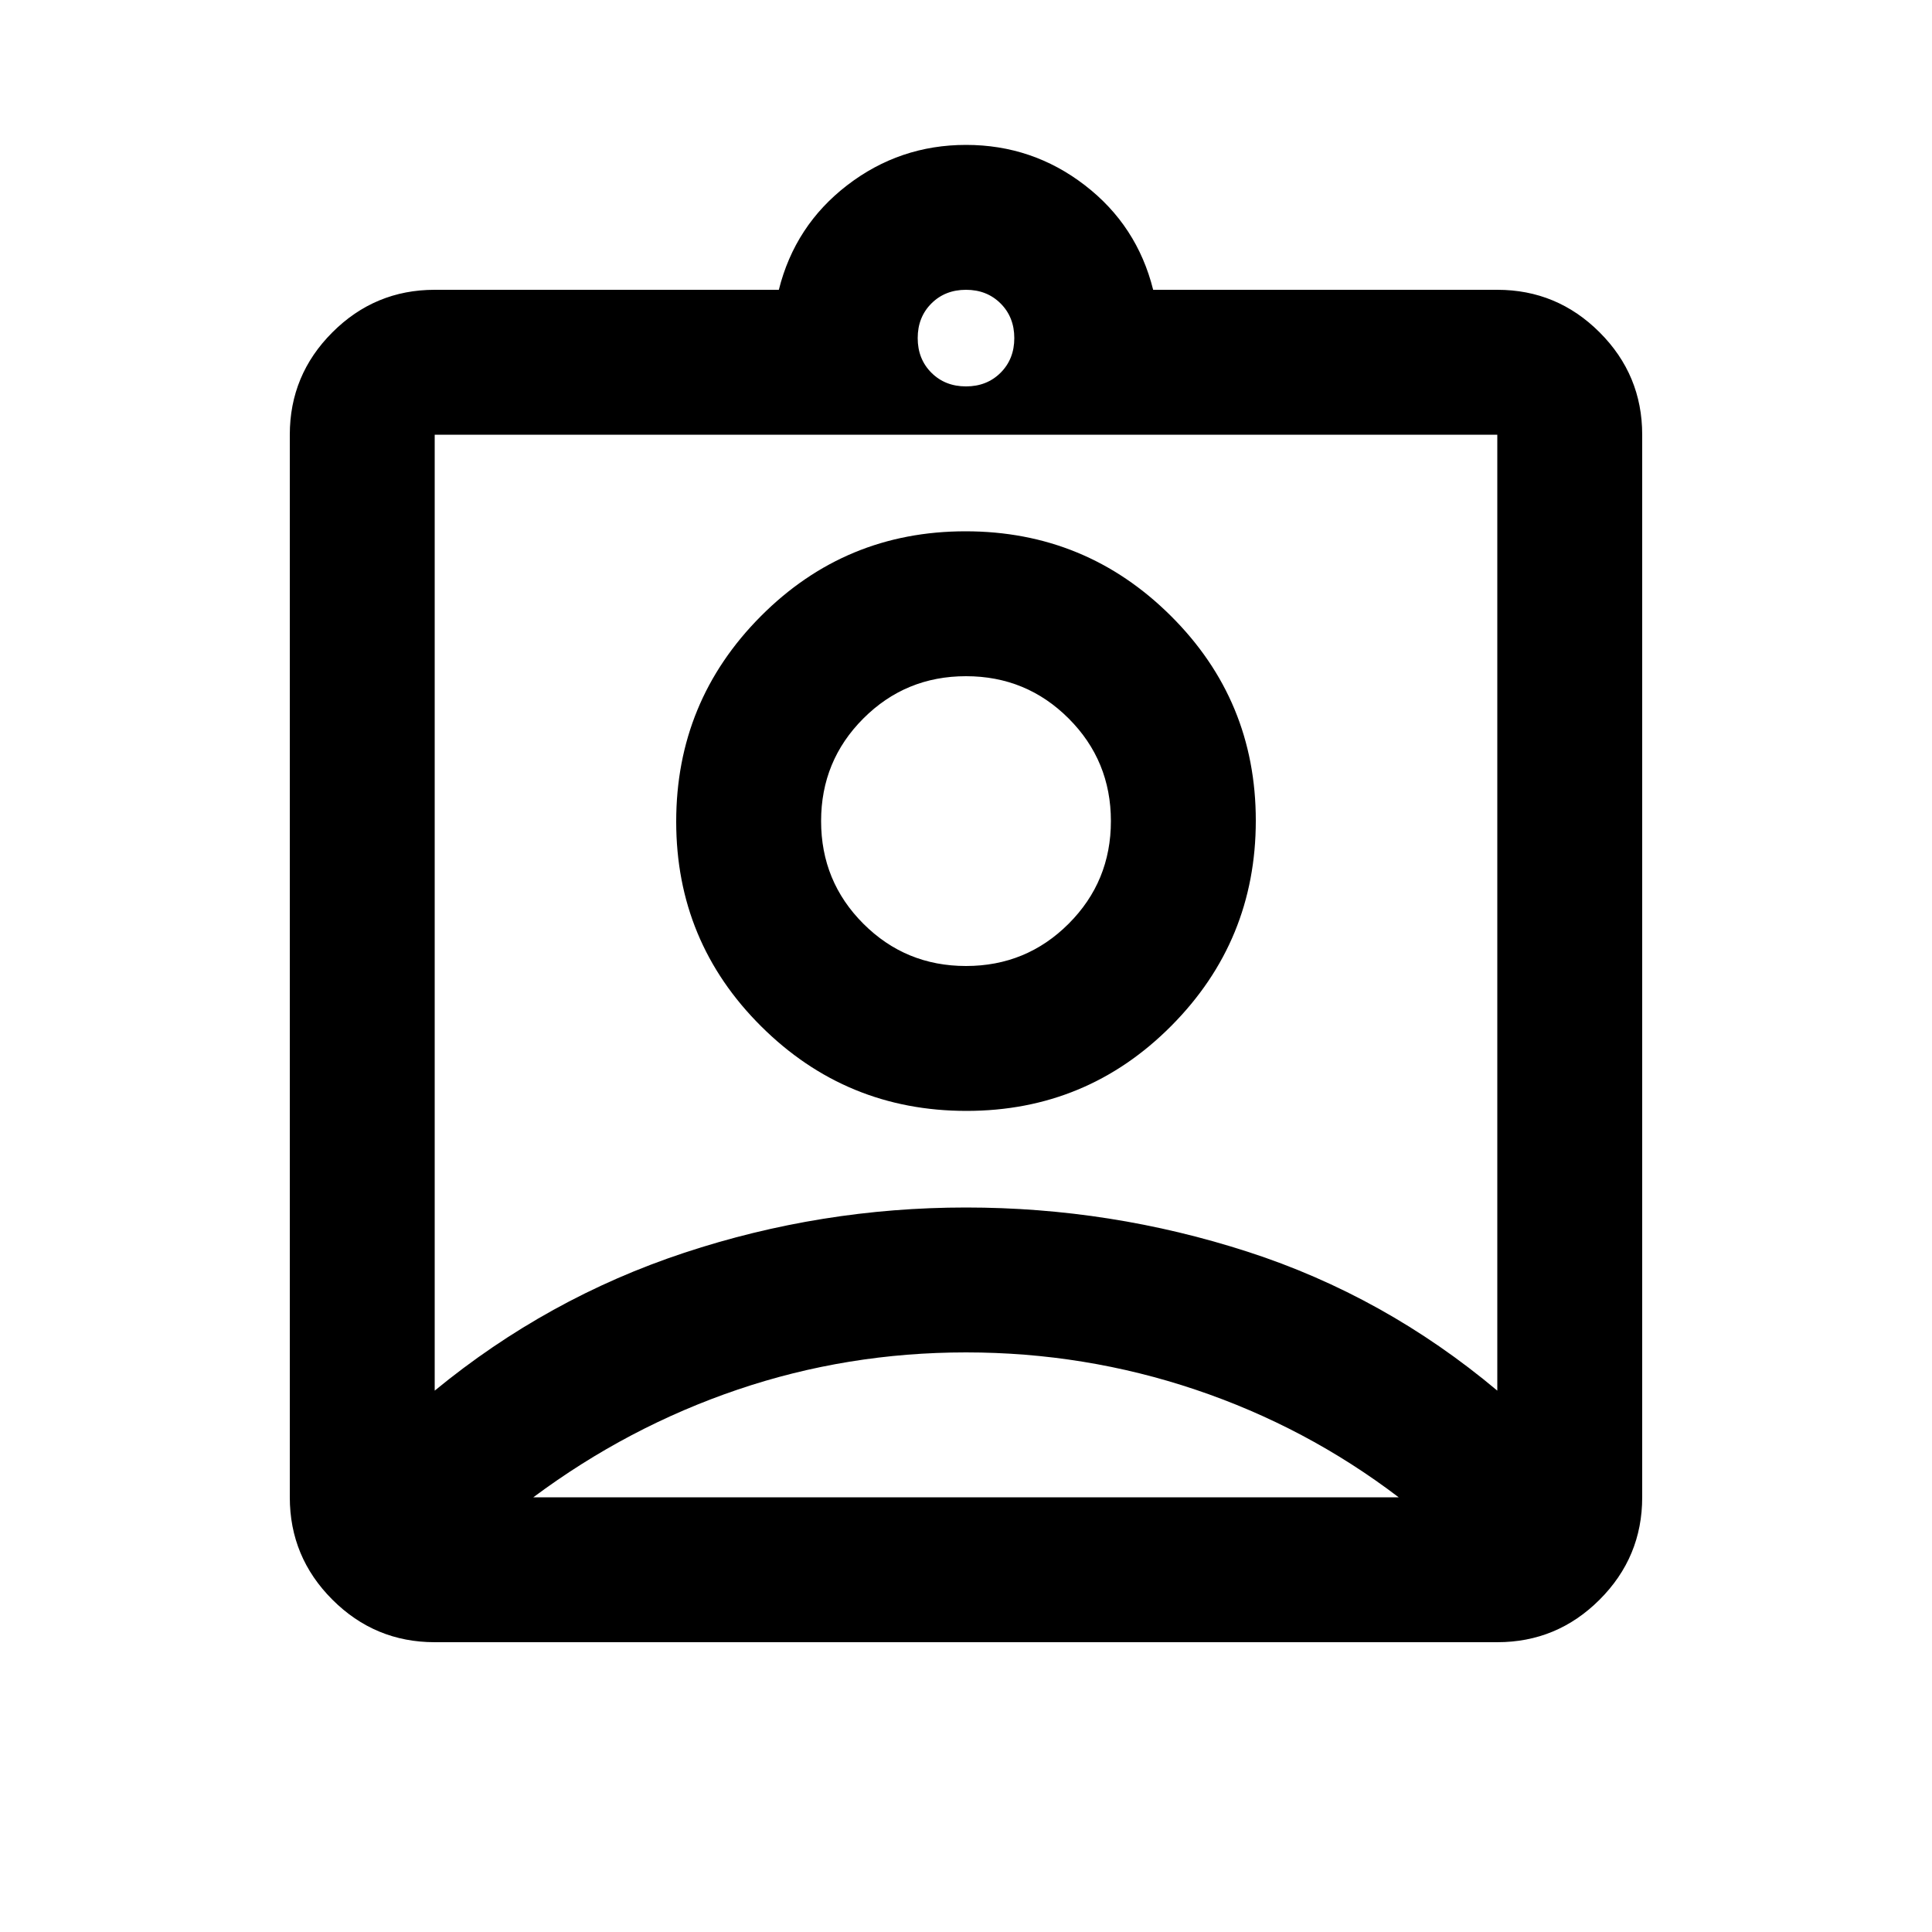 <svg xmlns="http://www.w3.org/2000/svg" height="20" viewBox="0 -960 960 960" width="20"><path d="M216-144q-29.7 0-50.85-21.15Q144-186.3 144-216v-528q0-29.7 21.15-50.85Q186.3-816 216-816h171q8-32 34.029-52 26.03-20 59-20Q513-888 539-868t34 52h171q29.7 0 50.85 21.15Q816-773.7 816-744v528q0 29.7-21.15 50.85Q773.7-144 744-144H216Zm264-624q10.4 0 17.2-6.8 6.8-6.8 6.8-17.2 0-10.4-6.8-17.2-6.8-6.8-17.2-6.8-10.4 0-17.2 6.8-6.8 6.8-6.8 17.2 0 10.4 6.8 17.2 6.8 6.8 17.2 6.8ZM216-269q56-46 124-68.5T480-360q72 0 140 22t124 69v-475H216v475Zm264.242-139Q540-408 582-450.242q42-42.243 42-102Q624-612 581.758-654q-42.243-42-102-42Q420-696 378-653.758q-42 42.243-42 102Q336-492 378.242-450q42.243 42 102 42ZM265-216h430q-46-35-101-53.5T480-288q-59 0-113.5 18.5T265-216Zm215-264q-30 0-51-21t-21-51q0-30 21-51t51-21q30 0 51 21t21 51q0 30-21 51t-51 21Zm0-72Z"/></svg>